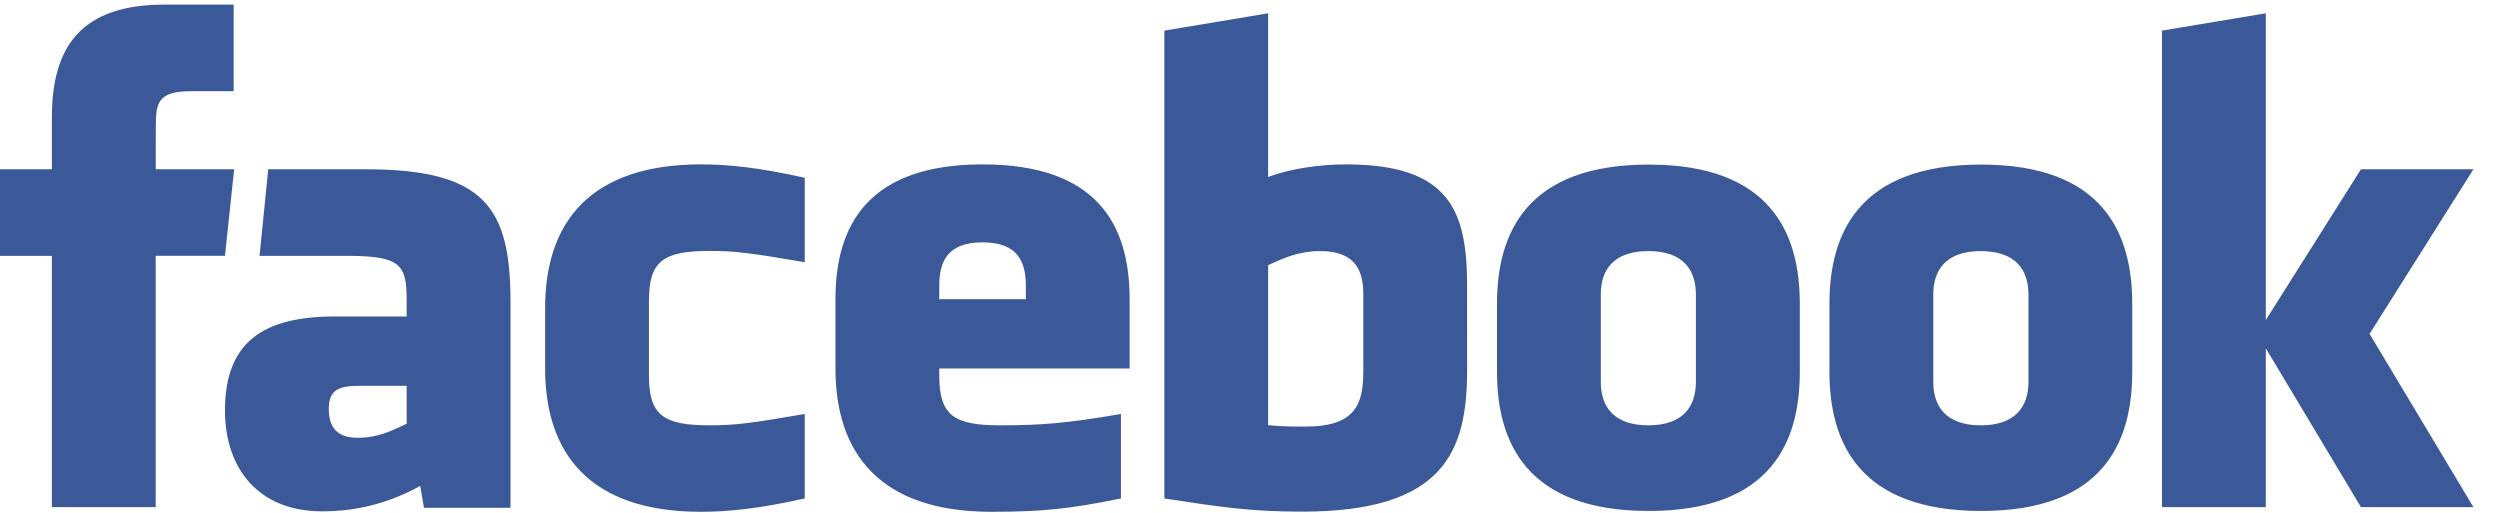 <svg width="78" height="16" viewBox="0 0 78 16" fill="none" xmlns="http://www.w3.org/2000/svg">
<path d="M41.186 7.834C40.525 7.834 40.049 8.051 39.566 8.272V13.265C40.029 13.309 40.294 13.309 40.733 13.309C42.318 13.309 42.535 12.583 42.535 11.569V9.184C42.535 8.436 42.287 7.834 41.186 7.834ZM30.656 7.562C29.556 7.562 29.305 8.166 29.305 8.914V9.334H32.006V8.914C32.006 8.166 31.755 7.562 30.656 7.562ZM10.258 12.759C10.258 13.351 10.537 13.658 11.153 13.658C11.814 13.658 12.205 13.443 12.688 13.221V12.037H11.243C10.558 12.037 10.258 12.164 10.258 12.759ZM51.429 7.834C50.327 7.834 49.945 8.436 49.945 9.184V11.916C49.945 12.667 50.327 13.27 51.429 13.27C52.528 13.27 52.912 12.667 52.912 11.916V9.184C52.912 8.436 52.527 7.834 51.429 7.834ZM4.858 15.823H1.618V7.983H0V5.281H1.619V3.659C1.619 1.454 2.532 0.144 5.129 0.144H7.29V2.846H5.939C4.928 2.846 4.862 3.224 4.862 3.929L4.858 5.281H7.305L7.019 7.982H4.858V15.823ZM15.928 15.843H13.228L13.111 15.161C11.879 15.843 10.779 15.954 10.053 15.954C8.073 15.954 7.019 14.631 7.019 12.802C7.019 10.644 8.249 9.874 10.449 9.874H12.688V9.408C12.688 8.306 12.562 7.983 10.867 7.983H8.098L8.369 5.281H11.396C15.113 5.281 15.928 6.455 15.928 9.429V15.843ZM25.108 8.181C23.428 7.893 22.945 7.829 22.137 7.829C20.685 7.829 20.247 8.15 20.247 9.383V11.715C20.247 12.948 20.685 13.27 22.137 13.27C22.945 13.27 23.428 13.205 25.108 12.916V15.552C23.636 15.881 22.678 15.968 21.868 15.968C18.39 15.968 17.008 14.139 17.008 11.497V9.605C17.008 6.961 18.39 5.129 21.868 5.129C22.678 5.129 23.636 5.216 25.108 5.547V8.181ZM35.244 11.497H29.305V11.715C29.305 12.948 29.744 13.27 31.195 13.27C32.5 13.27 33.296 13.205 34.973 12.916V15.552C33.356 15.881 32.513 15.968 30.927 15.968C27.449 15.968 26.066 14.139 26.066 11.497V9.333C26.066 7.022 27.092 5.129 30.656 5.129C34.219 5.129 35.244 7 35.244 9.333V11.497ZM45.774 11.547C45.774 14.101 45.044 15.963 40.623 15.963C39.026 15.963 38.09 15.823 36.328 15.552V0.956L39.566 0.415V5.521C40.266 5.261 41.171 5.129 41.996 5.129C45.234 5.129 45.773 6.581 45.773 8.914L45.774 11.547ZM56.154 11.603C56.154 13.806 55.244 15.942 51.439 15.942C47.633 15.942 46.706 13.806 46.706 11.603V9.476C46.706 7.272 47.633 5.135 51.439 5.135C55.244 5.135 56.154 7.272 56.154 9.476V11.603ZM66.526 11.603C66.526 13.806 65.616 15.942 61.812 15.942C58.005 15.942 57.079 13.806 57.079 11.603V9.476C57.079 7.272 58.005 5.135 61.812 5.135C65.616 5.135 66.526 7.272 66.526 9.476V11.603ZM77.171 15.823H73.662L70.693 10.867V15.823H67.454V0.955L70.693 0.415V9.986L73.662 5.281H77.171L73.931 10.416L77.171 15.823ZM61.801 7.834C60.701 7.834 60.319 8.436 60.319 9.184V11.916C60.319 12.667 60.701 13.27 61.801 13.27C62.899 13.27 63.288 12.667 63.288 11.916V9.184C63.288 8.436 62.899 7.834 61.801 7.834Z" fill="#3B5998"/>
</svg>
